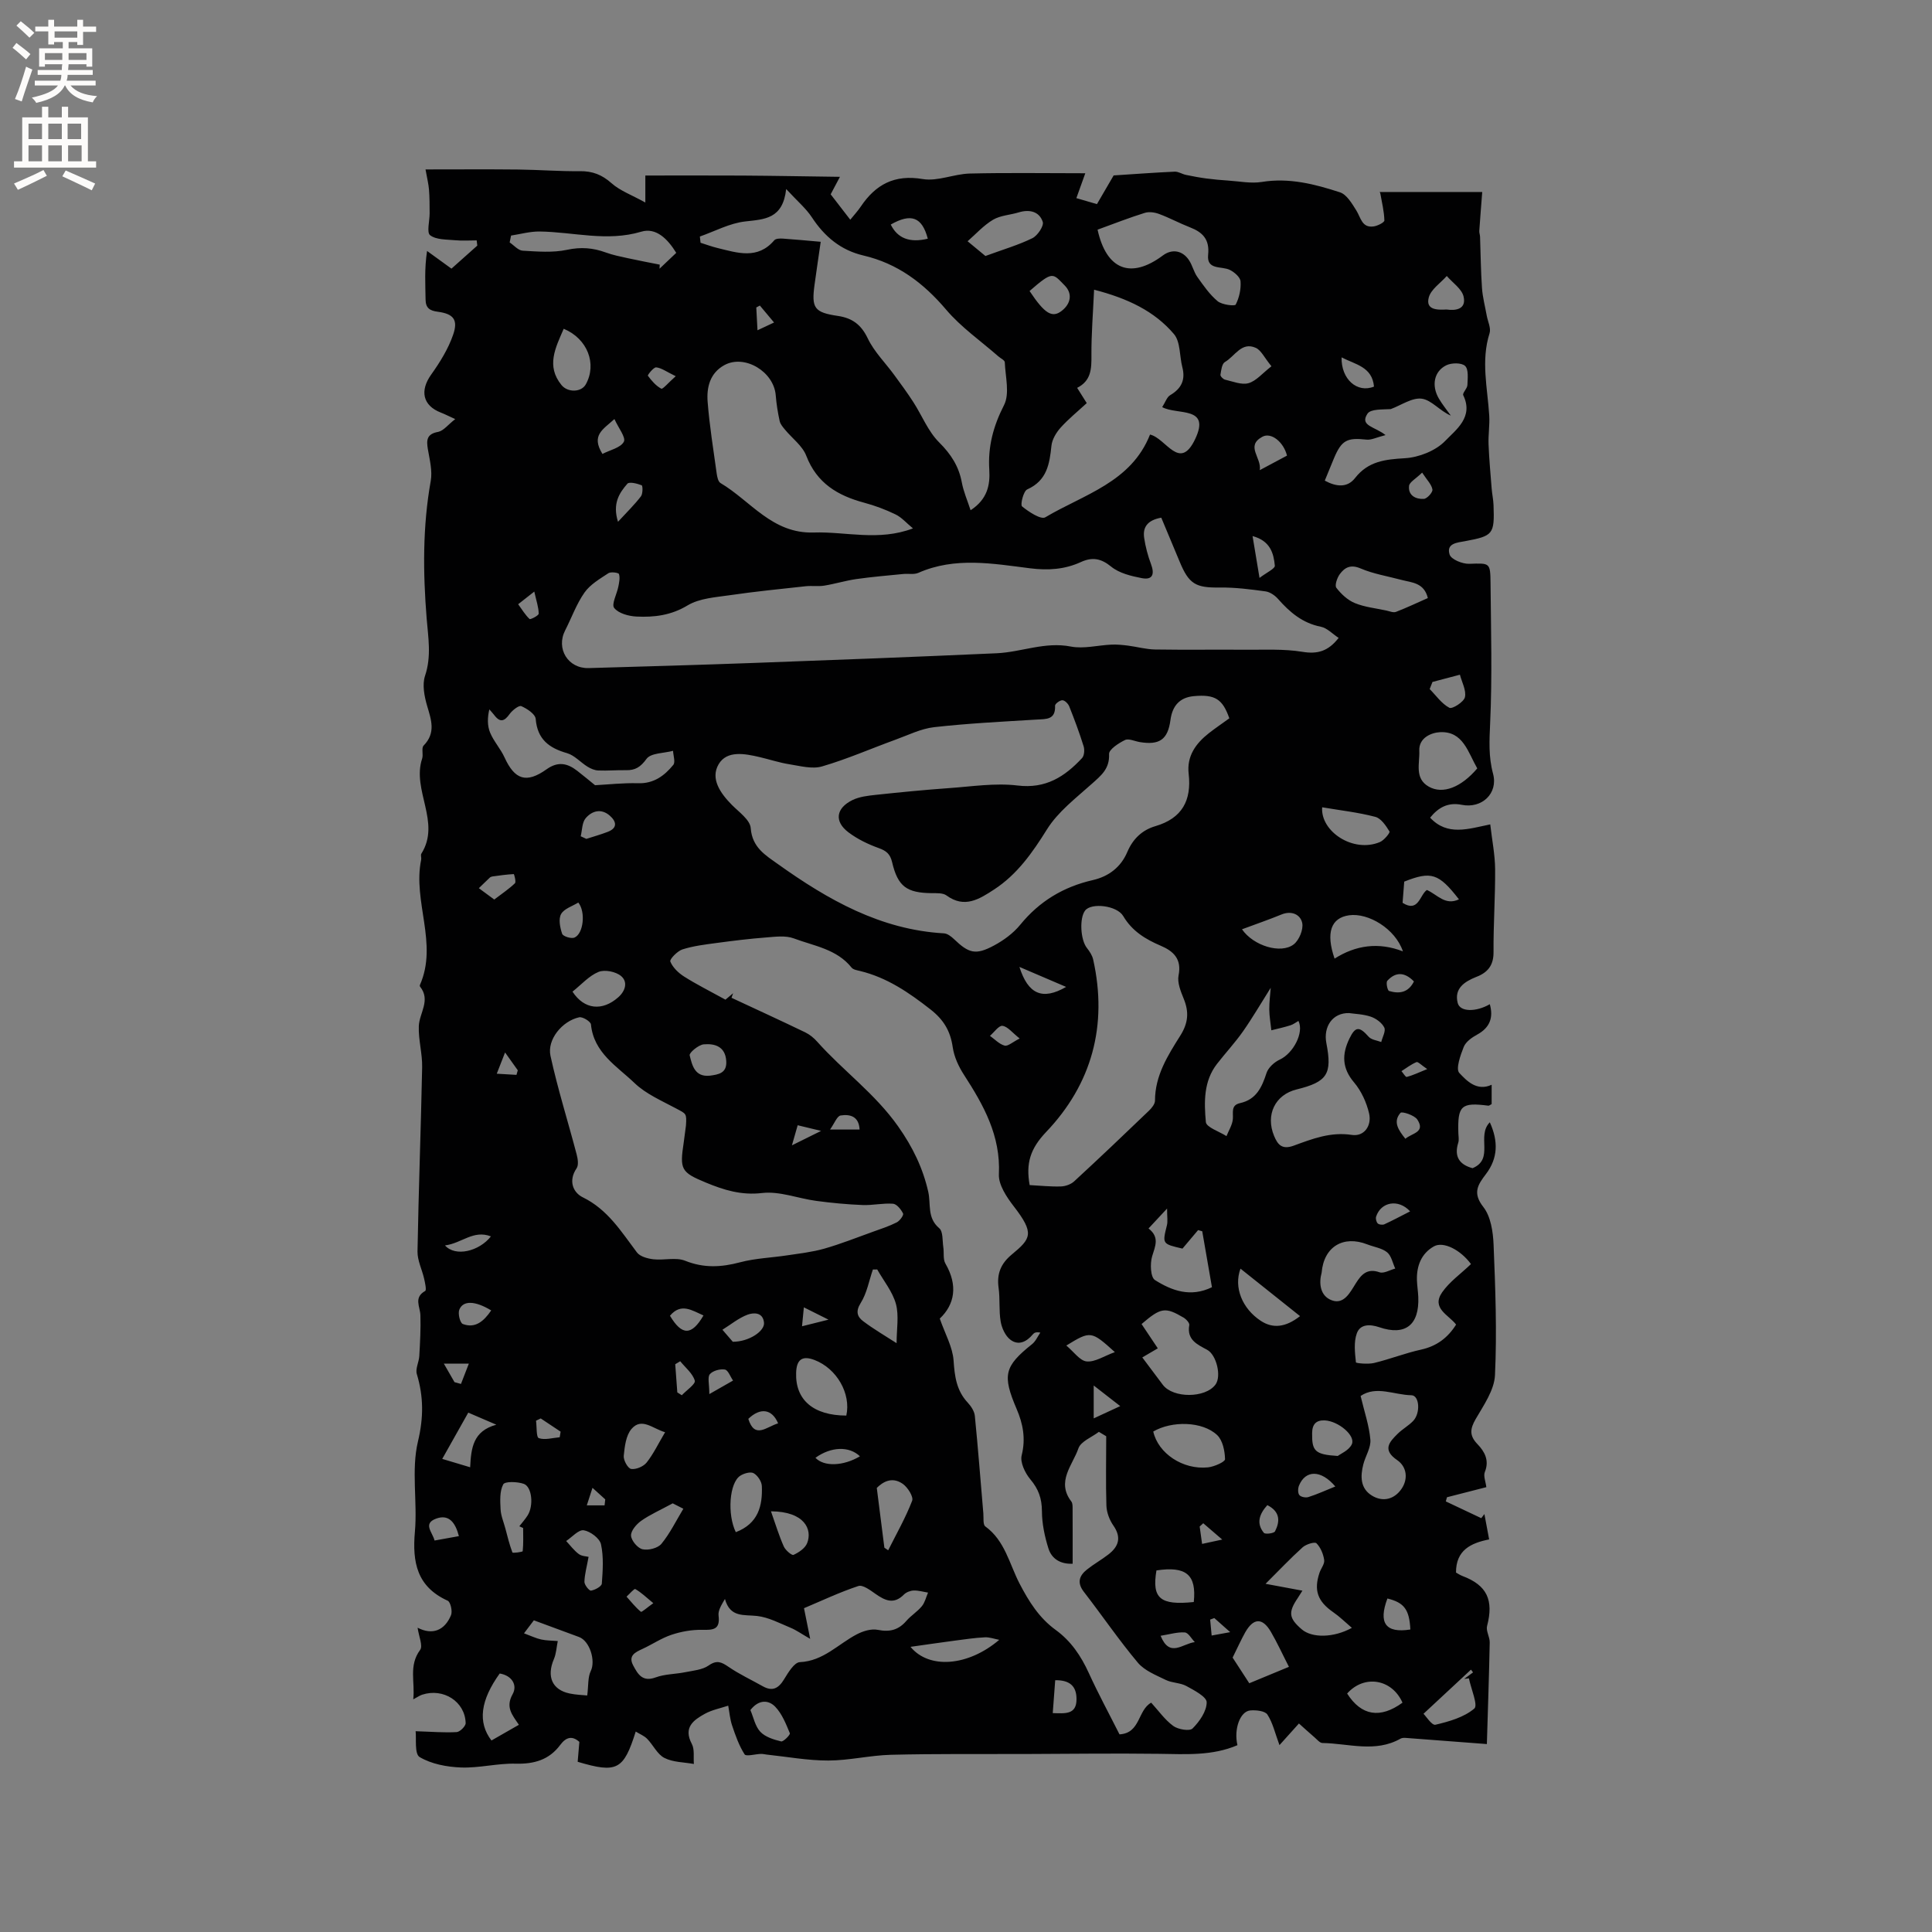 <svg enable-background="new 0 0 400 400" viewBox="0 0 400 400" xmlns="http://www.w3.org/2000/svg"><rect x="0" y="0" width="400" height="400" fill="#808080" stroke="none"/><path d="m94.25 86.77c-1.62-.74-2.27-1.08-2.96-1.34-3.78-1.46-4.41-4.54-2.01-7.89 1.81-2.54 3.52-5.3 4.53-8.22 1.1-3.15.05-4.35-3.19-4.78-1.6-.21-2.49-.73-2.51-2.52-.04-3.15-.26-6.31.31-10.06 1.58 1.15 3.17 2.3 5.05 3.66 1.66-1.48 3.51-3.12 5.35-4.77-.04-.36-.09-.72-.13-1.08-1.48 0-2.97.11-4.44-.03-1.79-.17-3.93-.07-5.2-1.04-.75-.57-.09-2.97-.1-4.55-.01-1.63 0-3.26-.13-4.88-.09-1.13-.37-2.25-.72-4.19 6.66 0 12.96-.05 19.26.02 4.24.05 8.47.39 12.71.34 2.6-.03 4.56.73 6.54 2.49 1.76 1.57 4.16 2.42 7 4 0-2.7 0-4.29 0-5.59 6.61 0 13.35-.03 20.1.01 6.51.04 13.01.17 20.19.26-.97 1.84-1.41 2.66-1.92 3.62 1.22 1.59 2.51 3.26 4.06 5.26.8-.99 1.55-1.8 2.16-2.7 3.09-4.6 6.98-6.71 12.84-5.72 3.08.52 6.46-1.05 9.72-1.14 7.8-.19 15.61-.06 23.94-.06-.58 1.6-1.18 3.28-1.85 5.15 1.31.38 2.7.79 4.26 1.24 1.35-2.31 2.62-4.5 3.46-5.94 4.6-.3 8.62-.6 12.65-.78.76-.03 1.53.51 2.32.67 1.39.29 2.79.55 4.2.74 1.53.2 3.07.34 4.61.44 2.3.15 4.66.64 6.89.28 5.66-.92 10.98.45 16.19 2.15 1.4.46 2.48 2.32 3.38 3.75.93 1.48 1.15 3.65 3.58 3.31.82-.11 2.24-.83 2.23-1.24-.05-1.85-.5-3.69-.83-5.54-.03-.2-.17-.38-.16-.35h21.25c-.19 2.48-.42 5.26-.61 8.05-.03.4.15.81.16 1.22.13 3.54.15 7.08.4 10.61.13 1.91.64 3.8.98 5.7.22 1.23.92 2.61.59 3.66-1.82 5.71-.42 11.36-.07 17.04.12 1.98-.22 3.99-.14 5.98.12 3.04.4 6.07.64 9.11.09 1.16.35 2.31.39 3.47.22 6.03-.07 6.37-5.88 7.45-1.64.3-3.96.45-3.21 2.78.33 1.01 2.65 1.95 4.04 1.91 4.28-.13 4.39-.32 4.43 4.05.09 9.64.36 19.3-.08 28.93-.16 3.59-.36 6.91.6 10.48 1.1 4.1-2.35 7.27-6.47 6.44-2.89-.58-4.88.58-6.56 2.66 3.59 3.85 7.85 2.33 12.45 1.39.37 3.25.98 6.25 1.01 9.25.04 5.72-.37 11.45-.33 17.17.02 2.49-.95 3.98-3.06 4.95-.19.09-.39.16-.59.24-2.42.98-4.52 2.39-3.77 5.36.47 1.89 3.79 1.91 6.65.26.78 2.78.01 4.86-2.63 6.3-1.09.59-2.34 1.48-2.77 2.54-.69 1.73-1.69 4.57-.92 5.39 1.53 1.62 3.62 3.86 6.7 2.45v4c-.32.16-.52.35-.68.33-5.64-.73-6.4-.03-6.21 5.75.02.64.16 1.32-.02 1.9-.94 2.98.34 4.59 2.96 5.29 4.55-1.9.76-6.67 3.57-9.5 1.77 3.89 1.71 7.42-.81 10.73-1.67 2.2-2.81 3.89-.54 6.79 1.55 1.97 2.02 5.14 2.13 7.81.37 9 .71 18.03.29 27.01-.14 3.09-2.32 6.21-3.98 9.07-1.18 2.04-1.37 3.44.36 5.23 1.46 1.52 2.5 3.35 1.52 5.76-.33.82.17 1.98.31 3.14-2.72.7-5.43 1.39-8.15 2.09-.08.29-.16.58-.24.86 2.45 1.16 4.89 2.32 7.34 3.47.22-.28.43-.57.65-.85.3 1.62.61 3.25.98 5.25-3.81.75-6.88 2.24-6.86 6.86.28.15.79.51 1.35.72 5.07 1.91 6.49 4.97 5.08 10.36-.26 1.01.57 2.25.55 3.38-.13 6.76-.37 13.52-.59 21.05-5.97-.46-11.35-.87-16.73-1.27-.38-.03-.82-.03-1.13.14-5.24 2.98-10.78.99-16.19.91-.55-.01-1.11-.73-1.63-1.17-1.13-.97-2.23-1.98-3.23-2.87-1.6 1.78-2.81 3.12-4.03 4.48-.92-2.48-1.38-4.62-2.5-6.33-.5-.76-2.36-.96-3.55-.85-2.13.2-3.43 3.92-2.65 7.19-5.23 2.25-10.73 1.86-16.24 1.79-9.3-.12-18.6.01-27.9.04-9.2.03-18.4-.07-27.6.16-4.33.11-8.64 1.18-12.96 1.19-4.25.01-8.49-.78-12.74-1.23-.41-.04-.82-.16-1.23-.14-1.17.03-3.06.58-3.37.09-1.15-1.8-1.89-3.9-2.58-5.96-.45-1.31-.55-2.74-.81-4.12-1.62.54-3.36.87-4.83 1.68-2.37 1.31-4.51 2.83-2.71 6.23.61 1.14.31 2.76.43 4.16-2.05-.37-4.32-.34-6.1-1.25-1.48-.75-2.32-2.68-3.58-3.96-.62-.63-1.52-.98-2.36-1.5-2.51 7.97-3.88 8.68-12.02 6.26.11-1.25.22-2.57.35-4.12-1.4-1.25-2.67-1.11-3.97.64-2.28 3.07-5.39 3.97-9.2 3.87-3.77-.1-7.56.93-11.33.79-2.92-.11-6.13-.71-8.57-2.16-1.1-.65-.65-3.91-.83-5.35 3.29.1 5.9.33 8.5.18.68-.04 1.88-1.23 1.86-1.87-.13-4.46-4.62-7.31-9.01-5.87-.48.16-.91.46-1.84.96.4-3.61-.99-6.97 1.42-10.23.62-.84-.27-2.8-.52-4.6 3.03 1.57 5.58.62 6.92-2.6.33-.8-.1-2.72-.69-2.99-6.37-2.89-7.35-7.95-6.79-14.28.55-6.21-.78-12.74.63-18.68 1.19-4.99 1.17-9.29-.23-13.97-.33-1.09.44-2.47.51-3.73.16-2.81.32-5.64.23-8.45-.06-1.78-1.44-3.65.99-5.02.31-.18-.03-1.69-.22-2.55-.43-1.89-1.4-3.76-1.37-5.63.22-12.71.71-25.42.96-38.13.06-2.83-.79-5.68-.69-8.5.09-2.73 2.53-5.38.25-8.21-.05-.07-.06-.22-.03-.31 3.82-8.61-1.53-17.33.27-25.96.08-.41-.15-.95.04-1.25 4.11-6.53-2.02-13.13.16-19.68.28-.85-.19-2.18.3-2.69 2.59-2.65 1.58-5.34.72-8.27-.57-1.96-1.03-4.36-.42-6.18 1.36-4.05.65-7.93.33-11.93-.76-9.49-.84-18.97.85-28.42.37-2.08-.22-4.38-.59-6.54-.33-1.93-.25-3.2 2.16-3.62 1.11-.25 2.02-1.5 3.5-2.64zm134.78 210.59c-.51-.3-1.01-.61-1.52-.91-1.47 1.12-3.74 1.97-4.24 3.43-1.19 3.47-4.63 6.86-1.46 10.99.28.37.26 1.02.26 1.55.02 3.73.01 7.46.01 11.33-2.5.12-4.33-.99-5.01-3.15-.78-2.48-1.34-5.14-1.35-7.73-.01-2.62-.71-4.59-2.4-6.59-1.09-1.3-2.16-3.53-1.79-4.98.86-3.45.27-6.52-1.04-9.57-3-7.02-2.58-8.83 3.19-13.44.74-.59 1.15-1.58 1.71-2.39-.92-.18-1.28.04-1.54.35-1.3 1.57-3.01 2.41-4.69 1.1-1.03-.8-1.75-2.39-1.98-3.73-.39-2.28-.11-4.67-.43-6.97-.41-2.9.45-5.03 2.72-6.91 3.99-3.31 4.77-4.36.43-9.97-1.48-1.92-3.2-4.48-3.09-6.66.38-7.98-3.16-14.29-7.23-20.58-1.11-1.71-2.04-3.73-2.33-5.72-.48-3.34-1.86-5.67-4.59-7.81-4.47-3.5-9.02-6.62-14.61-7.97-.61-.15-1.4-.27-1.74-.7-3.08-3.85-7.8-4.48-11.98-6.05-1.69-.63-3.8-.34-5.7-.19-3.42.26-6.84.68-10.24 1.14-2.39.32-4.82.61-7.09 1.33-1.06.34-2.7 2.05-2.52 2.51.5 1.24 1.69 2.38 2.88 3.13 2.54 1.61 5.25 2.96 7.89 4.42.18.1.36.19.65.35.5-.42 1.04-.88 1.58-1.33-.11.31-.22.63-.33.94 5.1 2.38 10.21 4.72 15.27 7.16.93.45 1.79 1.16 2.48 1.94 5.37 6.02 11.96 10.73 16.76 17.54 3.05 4.33 5.11 8.63 6.22 13.51.59 2.58-.28 5.4 2.28 7.56.81.68.64 2.57.84 3.91.18 1.14-.09 2.5.44 3.41 2.64 4.54 1.91 8.48-1.17 11.39 1.11 3.19 2.67 5.9 2.86 8.7.22 3.3.61 6.22 2.94 8.71.69.74 1.36 1.77 1.46 2.73.67 6.72 1.18 13.46 1.76 20.19.08.93-.11 2.32.41 2.7 4.06 2.94 4.98 7.76 7.07 11.8 1.94 3.74 4.08 7.15 7.5 9.63 3.18 2.31 5.24 5.39 6.86 8.93 1.97 4.32 4.24 8.5 6.35 12.69 4.37-.24 3.74-5.01 6.56-6.56 1.5 1.64 2.81 3.53 4.57 4.82 1 .73 3.39 1.13 4 .52 1.44-1.44 2.92-3.57 2.92-5.42 0-1.14-2.58-2.48-4.21-3.37-1.26-.69-2.93-.61-4.24-1.25-2.05-1-4.42-1.93-5.81-3.59-3.94-4.7-7.41-9.8-11.17-14.66-1.47-1.9-.95-3.35.65-4.62 1.4-1.12 2.99-2 4.41-3.1 2.15-1.65 2.78-3.53 1.04-6.02-.8-1.15-1.38-2.7-1.43-4.09-.15-4.78-.04-9.58-.04-14.38zm11.4-190.18c-2.92.52-3.87 2.03-3.54 4.2.27 1.83.76 3.67 1.41 5.4.76 2.02.41 3.36-1.89 2.92-2.22-.43-4.69-1.02-6.36-2.39-2.13-1.73-3.93-2.01-6.27-.94-3.35 1.53-6.78 1.76-10.51 1.29-7.72-.97-15.53-2.41-23.13.94-.91.4-2.1.13-3.15.24-3.24.32-6.48.59-9.7 1.05-2.23.32-4.41 1-6.64 1.36-1.24.2-2.54-.01-3.8.12-5.23.57-10.47 1.09-15.67 1.85-3 .44-6.34.63-8.82 2.12-3.43 2.07-6.92 2.49-10.59 2.31-1.62-.08-3.72-.65-4.61-1.78-.6-.76.56-2.88.86-4.41.17-.86.38-1.83.13-2.61-.09-.29-1.67-.51-2.18-.18-1.77 1.17-3.76 2.32-4.94 3.99-1.68 2.38-2.68 5.23-4.02 7.85-1.94 3.79.59 7.93 4.87 7.81 11.43-.33 22.87-.65 34.3-1.07 16.72-.61 33.44-1.25 50.16-2 5.12-.23 10.01-2.44 15.36-1.39 2.68.52 5.61-.28 8.43-.4 1.14-.05 2.29.07 3.42.21 1.87.24 3.73.77 5.6.8 6.25.1 12.51 0 18.76.05 3.92.03 7.9-.2 11.73.43 3.15.52 5.35-.11 7.51-2.88-1.28-.83-2.38-2.05-3.68-2.31-3.8-.75-6.44-3-8.87-5.76-.64-.73-1.66-1.43-2.58-1.56-3.14-.43-6.32-.84-9.48-.8-4.97.07-6.38-.68-8.32-5.39-1.26-2.98-2.51-5.99-3.79-9.07zm14.09 41.54c-1.39-3.98-2.95-5-7.36-4.59-2.88.27-4.43 1.95-4.83 4.94-.55 4.09-2.3 5.23-6.35 4.57-1.04-.17-2.3-.8-3.07-.42-1.32.64-3.33 1.95-3.29 2.9.14 3.08-1.68 4.47-3.61 6.2-3.27 2.93-6.96 5.74-9.23 9.37-3.03 4.85-6.18 9.36-10.99 12.49-3.02 1.97-6.1 3.95-9.83 1.21-.74-.54-2.01-.46-3.04-.47-5.19-.06-7.03-1.36-8.22-6.42-.4-1.69-1.18-2.34-2.76-2.91-2.22-.8-4.44-1.87-6.31-3.29-2.94-2.24-2.56-4.98.87-6.66 1.46-.71 3.23-.9 4.88-1.08 5.03-.54 10.07-1.03 15.11-1.39 4.72-.33 9.54-1.1 14.17-.54 5.85.72 9.78-1.83 13.36-5.67.47-.5.56-1.7.34-2.43-.87-2.8-1.9-5.55-2.98-8.27-.22-.56-.92-1.27-1.42-1.28-.52-.02-1.54.74-1.52 1.12.13 2.95-1.81 2.76-3.81 2.88-7.08.43-14.17.78-21.21 1.57-2.75.31-5.4 1.65-8.06 2.61-5.06 1.84-10.01 4.02-15.17 5.52-2.05.6-4.54-.1-6.78-.45-2.08-.33-4.11-1.01-6.17-1.49-3.05-.71-6.74-1.42-8.45 1.48-1.77 3 .36 6.02 2.74 8.43 1.48 1.49 3.78 3.11 3.9 4.81.3 4.02 3.07 5.61 5.67 7.47 10.35 7.38 21.21 13.56 34.34 14.31.72.04 1.5.65 2.07 1.19 3.09 2.96 4.49 3.36 8.3 1.32 2.01-1.08 3.99-2.54 5.42-4.29 3.98-4.88 8.96-7.86 15.04-9.25 3.27-.75 5.79-2.67 7.12-5.8 1.16-2.73 3.07-4.56 5.84-5.37 5.52-1.62 7.5-5.33 6.87-10.84-.42-3.65 1.47-6.27 4.18-8.4 1.33-1.04 2.74-1.99 4.24-3.08zm-112.5 84.31c.16-2.54.08-2.4-2.05-3.54-2.96-1.59-6.22-2.98-8.59-5.25-3.62-3.48-8.46-6.25-9.03-12.15-.06-.59-1.73-1.63-2.44-1.47-3.51.77-6.67 4.6-5.94 7.97 1.5 6.87 3.63 13.61 5.42 20.42.24.91.44 2.21-.01 2.87-1.76 2.58-.74 5.02 1.28 6.01 5.19 2.54 7.96 7.11 11.21 11.41.65.86 2.21 1.28 3.41 1.42 2.18.25 4.65-.46 6.56.3 3.89 1.56 7.49 1.36 11.4.32 3.14-.83 6.47-.94 9.71-1.43 2.58-.39 5.21-.68 7.71-1.39 3.4-.97 6.71-2.29 10.05-3.49 1.67-.6 3.37-1.15 4.95-1.95.63-.32 1.48-1.49 1.31-1.84-.41-.84-1.31-1.96-2.08-2.02-2.07-.16-4.19.35-6.28.27-3.21-.13-6.43-.43-9.62-.86-3.75-.5-7.58-2.05-11.19-1.63-4.32.51-7.93-.62-11.63-2.15-5.2-2.15-5.46-2.72-4.61-8.34.16-1.17.3-2.32.46-3.48zm2.88-184.06c.05.43.09.86.14 1.29 1.17.37 2.33.8 3.52 1.09 4.11.99 8.29 2.46 11.75-1.61.31-.36 1.18-.38 1.77-.34 2.41.16 4.82.4 7.84.66-.45 3.15-.89 6.02-1.28 8.91-.66 4.83-.04 5.72 4.84 6.44 2.97.44 4.82 1.8 6.18 4.65 1.33 2.78 3.66 5.07 5.51 7.61 1.34 1.83 2.69 3.66 3.92 5.57 1.8 2.79 3.06 6.07 5.35 8.35 2.46 2.45 4.08 4.96 4.7 8.32.35 1.88 1.14 3.67 1.81 5.73 3.49-2.28 4.07-5.23 3.87-8.4-.3-4.78.83-9.02 3.05-13.36 1.22-2.38.28-5.89.16-8.88-.02-.43-.89-.82-1.36-1.24-3.64-3.19-7.71-6.02-10.8-9.67-4.68-5.51-10.04-9.54-17.11-11.19-4.69-1.1-8.04-3.91-10.66-7.89-1.22-1.86-3-3.35-5.33-5.87-.7 6.23-4.47 6.25-8.49 6.71-3.2.36-6.25 2.02-9.38 3.12zm68.28 196.39c2.27.12 4.38.35 6.47.28.94-.03 2.07-.43 2.75-1.06 5.22-4.81 10.37-9.71 15.49-14.63.57-.55 1.24-1.38 1.24-2.09 0-5.17 2.66-9.35 5.23-13.43 1.66-2.63 1.84-4.9.72-7.64-.62-1.53-1.37-3.36-1.07-4.85.69-3.4-1.08-5.02-3.66-6.12-3.19-1.36-5.95-3.03-7.8-6.16-1.32-2.22-6.63-2.8-7.89-1.14-1.22 1.6-.95 6.07.36 7.73.56.71 1.12 1.55 1.31 2.41 3.04 13.63-.26 25.79-9.78 35.75-3.25 3.43-4.18 6.46-3.37 10.95zm11.82-161.9c-1.9 1.75-3.8 3.29-5.42 5.09-.91 1.02-1.75 2.43-1.89 3.73-.39 3.79-.93 7.22-5.02 9.05-.78.35-1.46 3.18-1.07 3.51 1.38 1.13 3.92 2.8 4.82 2.26 7.97-4.74 17.77-7.22 21.68-17.13 3.34.77 6.12 7.69 9.33.97 3.32-6.94-3.71-4.95-6.81-6.65.66-1.03.97-2.08 1.66-2.48 2.31-1.36 3.19-3.16 2.51-5.78-.6-2.31-.37-5.26-1.74-6.87-4.05-4.76-9.58-7.38-16.53-9.18-.22 4.85-.58 9.23-.55 13.6.02 2.76-.04 5.25-2.96 6.72.7 1.09 1.25 1.97 1.99 3.16zm-35.98 25.94c-1.37-1.13-2.35-2.29-3.6-2.89-2.07-1.01-4.27-1.83-6.5-2.43-5.47-1.47-9.8-4.02-11.99-9.72-.79-2.06-2.92-3.6-4.4-5.4-.45-.54-.97-1.14-1.11-1.79-.38-1.74-.67-3.52-.81-5.3-.37-4.93-6.45-8.58-10.65-6.27-2.99 1.65-3.69 4.62-3.45 7.62.39 4.95 1.19 9.87 1.87 14.8.1.7.3 1.69.78 1.98 6.26 3.7 10.71 10.53 19.32 10.25 6.66-.22 13.4 1.85 20.54-.85zm-22.56 223.56c.39 1.93.76 3.77 1.28 6.35-1.88-1.08-2.91-1.83-4.06-2.3-2.27-.94-4.56-2.17-6.94-2.44-2.71-.31-5.57.39-6.65-3.52-.72 1.23-1.45 2.39-1.32 3.43.37 2.96-1.13 3-3.41 2.96-2.11-.04-4.31.35-6.32 1.02-2.09.69-3.97 1.98-5.98 2.91-1.52.71-3.06 1.38-1.96 3.45.96 1.8 1.91 3.47 4.64 2.47 1.93-.71 4.13-.67 6.19-1.09 1.64-.33 3.5-.48 4.79-1.38 1.71-1.2 2.68-.7 4.14.3 2.23 1.52 4.7 2.67 7.06 4 2.01 1.13 3.26.45 4.41-1.43.85-1.39 2.1-3.5 3.26-3.56 4.89-.23 7.93-3.74 11.8-5.76 1.28-.67 3-1.2 4.34-.93 2.47.5 4.28.04 5.91-1.84.96-1.11 2.29-1.92 3.22-3.05.63-.77.87-1.87 1.28-2.82-1-.16-2-.47-3-.43-.69.03-1.52.36-2 .84-2.08 2.11-3.91 1.24-5.9-.16-1.07-.75-2.62-1.92-3.53-1.61-3.87 1.28-7.57 3.04-11.25 4.59zm112.87-123.21c-3.43-.1-5.38 2.81-4.72 6.22 1.24 6.41.2 8.02-6.17 9.59-4.44 1.09-6.47 5.25-4.65 9.63.76 1.83 1.66 2.89 4.08 2 3.82-1.4 7.61-2.89 12-2.22 2.59.4 4.16-1.93 3.59-4.43-.53-2.28-1.61-4.66-3.11-6.43-2.53-2.97-2.53-5.85-.97-9.08 1.24-2.56 2.05-2.57 4-.37.56.63 1.71.74 2.59 1.08.25-1.02.98-2.28.63-3-.49-.99-1.71-1.88-2.8-2.25-1.58-.53-3.32-.57-4.47-.74zm-5.05-110.24c2.46 1.33 4.7 1.48 6.28-.55 2.72-3.47 6.21-3.85 10.3-4.09 2.9-.17 6.38-1.54 8.35-3.58 2.25-2.34 5.93-4.94 3.74-9.46-.22-.45.83-1.37.86-2.1.05-1.37.28-3.25-.48-3.97-.73-.69-2.83-.67-3.92-.12-2.53 1.27-3.06 4.2-1.53 6.84.72 1.25 1.66 2.38 2.5 3.57-2.28-.98-3.99-3.21-5.98-3.5-2.01-.29-4.3 1.35-6.46 2.15-1.69.11-4.15-.06-4.82.95-1.68 2.55 1.53 2.65 3.74 4.43-1.86.47-2.94 1.05-3.93.94-4.04-.45-5.17.11-6.75 3.87-.61 1.46-1.2 2.92-1.9 4.62zm-47.04-51.96c1.84 8.37 6.92 10.27 13.52 5.34 1.9-1.42 4.1-1.06 5.45 1.04.68 1.06.96 2.38 1.68 3.4 1.27 1.78 2.55 3.65 4.21 5.03.9.75 3.56 1.06 3.74.7.73-1.42 1.12-3.21 1-4.81-.06-.86-1.28-1.91-2.22-2.37-1.7-.84-4.83.1-4.49-3.14.33-3.17-1.12-4.65-3.75-5.67-2.16-.84-4.22-1.96-6.4-2.77-.91-.34-2.1-.51-2.99-.22-3.22 1-6.37 2.24-9.75 3.47zm35.85 156.96c-2.05 3.25-3.78 6.23-5.75 9.04-1.64 2.33-3.6 4.44-5.36 6.7-2.81 3.6-2.69 7.93-2.32 12.06.1 1.09 2.78 1.95 4.27 2.91.47-1.18 1.23-2.35 1.32-3.56.1-1.38-.44-2.84 1.49-3.27 3.37-.75 4.52-3.28 5.48-6.24.37-1.12 1.61-2.25 2.74-2.77 2.79-1.29 5.07-5.59 3.87-8.01-.55.31-1.07.73-1.66.91-1.3.41-2.63.7-3.95 1.03-.15-1.45-.42-2.89-.43-4.34-.01-1.57.21-3.15.3-4.46zm41.46 57.2c-2.15-2.93-5.71-4.77-7.68-3.66-2.59 1.46-3.6 4.04-3.51 6.99.04 1.16.23 2.32.28 3.48.24 5.82-2.69 8.11-8.1 6.26-1.92-.65-3.94-.66-4.63 1.29-.65 1.81-.39 4-.18 5.99.02.19 2.53.43 3.76.13 3.28-.79 6.45-2.05 9.74-2.77 3.21-.71 5.51-2.43 7.24-5.18-1.51-2-5.19-3.36-2.89-6.68 1.53-2.2 3.87-3.83 5.97-5.85zm-181.35-99.14c2.69-.14 5.82-.5 8.92-.41 3.24.1 5.45-1.56 7.28-3.8.47-.58-.01-1.92-.05-2.91-1.89.51-4.59.43-5.49 1.66-1.25 1.71-2.33 2.39-4.27 2.35-1.9-.04-3.81.14-5.71.06-.76-.03-1.57-.37-2.23-.78-1.45-.89-2.69-2.35-4.23-2.8-3.74-1.07-6.16-2.86-6.51-7.09-.08-1-1.78-2.13-2.98-2.65-.49-.22-1.85.85-2.41 1.62-1.06 1.49-1.95 1.86-3.16.27-.32-.43-.7-.81-1.05-1.22-.41 1.74-.42 3.4.16 4.81.75 1.81 2.17 3.34 2.99 5.14 2.11 4.62 4.51 5.44 8.72 2.44 2.35-1.67 4.3-1.25 6.33.33 1.25.97 2.47 1.99 3.69 2.98zm113.3 118.47c1.59 2.12 2.91 3.9 4.25 5.67 2.13 2.81 8.78 2.79 10.89-.03 1.3-1.73.22-6.17-1.7-7.21-2.02-1.1-4.27-2.05-3.71-5.13.08-.44-.66-1.24-1.21-1.56-3.79-2.22-4.67-2.08-8.67 1.35 1.08 1.62 2.2 3.29 3.36 5.03-.98.57-1.95 1.14-3.21 1.88zm45.2 7.98c.77 3.26 1.77 6.12 2.02 9.05.14 1.65-1.02 3.38-1.46 5.11-.63 2.46-.64 4.98 1.77 6.46 2.3 1.42 4.68.76 6.15-1.4 1.39-2.04 1.1-4.56-.91-5.94-3.12-2.13-1.64-3.74.12-5.47.98-.96 2.22-1.64 3.17-2.62 1.58-1.62 1.33-5.31-.34-5.34-3.59-.06-7.27-2.05-10.52.15zm-12.05 40.31c-.44.7-.7 1.13-.98 1.55-1.99 2.94-1.83 4.17.86 6.47 2.09 1.79 6.55 1.78 10.36-.32-1.38-1.18-2.54-2.33-3.86-3.24-3.21-2.23-4.07-4.5-2.84-8.17.3-.9 1.09-1.82.97-2.63-.18-1.24-.74-2.61-1.6-3.47-.36-.36-2.16.2-2.86.83-2.52 2.27-4.85 4.74-7.68 7.56 2.51.47 4.95.93 7.63 1.42zm-163.84-280.56c-.1.47-.2.95-.29 1.42.89.6 1.76 1.65 2.68 1.71 3.06.18 6.24.45 9.19-.18 2.86-.61 5.37-.42 8.02.55 1.48.54 3.05.85 4.59 1.19 2.19.48 4.39.89 6.59 1.33-.01.28-.03.56-.04.84 1.14-1.08 2.28-2.17 3.46-3.28-1.79-2.91-4.2-5.3-7.25-4.38-7.13 2.13-14.06.04-21.07-.04-1.97-.02-3.93.54-5.88.84zm131.98 205.57c2.33 1.81 1.39 3.64.75 5.76-.46 1.51-.34 4.34.58 4.92 3.47 2.19 7.37 3.65 11.8 1.48-.66-3.83-1.33-7.71-2.01-11.58-.29-.08-.57-.16-.86-.24-1.08 1.28-2.16 2.56-3.23 3.83-4.22-.98-4.18-.97-3.22-4.84.2-.79.03-1.67.03-3.45-1.64 1.76-2.56 2.75-3.84 4.12zm35.84 9.16c-.6 2.17-.33 4.83 2.12 5.72 2.5.91 3.76-1.61 4.95-3.51 1.12-1.79 2.33-3.2 4.91-2.3.89.31 2.16-.48 3.26-.77-.54-1.15-.8-2.65-1.69-3.37-1.09-.88-2.71-1.09-4.09-1.63-4.94-1.94-9.01.44-9.46 5.86zm21.99-139.68c-.79-3.23-3.35-3.19-5.51-3.77-2.83-.76-5.78-1.23-8.44-2.37-2.05-.87-3.26-.19-4.28 1.19-.56.76-1.09 2.33-.71 2.83.99 1.29 2.34 2.55 3.82 3.16 2.04.84 4.33 1.07 6.51 1.54.67.14 1.46.5 2.02.28 2.23-.86 4.39-1.89 6.59-2.86zm10.23 35.27c-1.93-3.36-2.92-7.73-7.7-7.5-1.75.08-4.42 1.12-4.3 3.84.12 2.57-1.06 5.73 1.97 7.44 2.91 1.64 6.7.14 10.03-3.78zm-184.27 191.94c.27-2.07.1-3.77.74-5.08 1.02-2.09-.19-6.2-2.45-7.03-2.99-1.1-5.97-2.2-9.34-3.45-.25.33-.93 1.23-2.04 2.69 1.44.53 2.47 1.04 3.56 1.28 1.11.24 2.28.22 3.43.32-.26 1.26-.31 2.6-.81 3.76-1.53 3.59-.36 6.34 3.27 7.1 1.31.28 2.68.31 3.64.41zm117.19-54.65c1 4.51 6.12 7.97 11.35 7.42 1.28-.14 3.53-1.14 3.51-1.69-.04-1.71-.48-3.91-1.64-5-3.04-2.87-9.39-2.97-13.22-.73zm-63.55-3.3c1.01-4.53-1.97-9.75-6.59-11.51-2.51-.96-3.72-.12-3.8 2.65-.19 5.62 3.58 8.84 10.39 8.86zm79.98 50.11c1.05 1.62 2.19 3.38 3.45 5.31 2.7-1.12 5.29-2.19 8.21-3.4-1.35-2.63-2.43-5.02-3.75-7.27-1.73-2.95-3.59-2.88-5.3.13-.87 1.55-1.59 3.18-2.61 5.23zm-51.18-290.19c3.7-1.36 6.84-2.27 9.73-3.69 1.07-.53 2.42-2.55 2.14-3.38-.71-2.14-2.74-2.64-4.97-1.96-1.77.54-3.78.62-5.31 1.52-1.96 1.16-3.54 2.94-5.28 4.46 1.19.98 2.38 1.97 3.69 3.05zm86.44 143.97c-1.58-4.7-7.18-8.03-11.15-7.47-3.73.53-4.86 3.59-3 8.97 4.38-2.78 9.09-3.46 14.15-1.5zm-108.84 65.86c-.3 0-.6 0-.9.01-.8 2.33-1.24 4.9-2.52 6.93-1.11 1.76-.7 2.86.51 3.77 2.21 1.67 4.62 3.06 6.92 4.55 0-2.92.52-5.68-.14-8.13-.7-2.54-2.54-4.77-3.87-7.13zm-64.91-194.76c-1.72 3.96-3.67 7.71-.46 11.65 1.31 1.6 4.11 1.51 5.03-.14 2.35-4.22.38-9.45-4.57-11.51zm-8.4 248.29c-.26-.12-.53-.24-.79-.36.58-.75 1.22-1.46 1.72-2.25 1.27-2 .92-5.94-.81-6.54-1.32-.46-3.89-.54-4.24.11-.76 1.42-.64 3.41-.55 5.16.06 1.31.62 2.6.97 3.9.45 1.69.86 3.41 1.48 5.04.06.17 2.11-.09 2.13-.27.17-1.59.09-3.19.09-4.79zm165.43-149.22c-.38 4.99 6.42 9.52 11.95 7.2.87-.36 2.15-1.94 1.99-2.19-.73-1.19-1.74-2.72-2.94-3.03-3.52-.93-7.19-1.33-11-1.98zm-16.91 95.52c-1.44 3.87.36 8.28 4.21 10.81 2.47 1.62 5.11 1.38 8.12-.98-4.23-3.38-8.18-6.52-12.33-9.83zm-73.73 57.77c.26.18.52.36.79.54 1.7-3.4 3.6-6.72 4.96-10.25.32-.83-.91-2.77-1.92-3.49-2.36-1.66-4.3-.26-5.4.83.57 4.57 1.07 8.47 1.57 12.37zm-81.35 39.92c1.98-1.13 3.77-2.16 5.68-3.25-1.39-2.06-2.81-3.63-1.3-6.33 1.05-1.87-.13-3.87-2.67-4.29-3.97 5.52-4.61 10.08-1.71 13.87zm203.23-14.1c-.14-.19-.29-.38-.43-.57-3.1 2.89-6.21 5.77-9.83 9.14.5.48 1.73 2.44 2.47 2.27 2.84-.67 5.91-1.54 8.05-3.35.81-.68-.68-4.09-1.12-6.26-.33.04-.65.08-.98.12.61-.46 1.23-.9 1.84-1.35zm-47.84-153.85c2.38 3.44 8.05 5.16 10.7 3.13 1.13-.87 2.05-3.1 1.77-4.44-.36-1.72-2.17-2.62-4.28-1.76-2.59 1.06-5.25 1.98-8.19 3.07zm-104.8 124.82c4.66-1.78 5.56-5.47 5.39-9.56-.04-.94-.87-2.19-1.7-2.65-.64-.36-2 .03-2.76.52-2.28 1.46-2.73 7.99-.93 11.69zm54.54 22.29c-1-.19-2-.57-2.98-.52-2.07.1-4.12.41-6.18.68-2.9.38-5.79.81-9.21 1.29 3.82 4.65 11.89 4.06 18.37-1.45zm-88.35-134.2c2.45 3.75 6.19 4.07 9.47 1.17 1.51-1.33 2.02-3.2.59-4.4-1.09-.92-3.38-1.38-4.66-.86-1.96.79-3.52 2.59-5.4 4.09zm20.75 105.94c-2.64 1.43-4.72 2.34-6.53 3.62-.99.7-2.16 2.07-2.1 3.07.06 1.03 1.37 2.6 2.39 2.82 1.2.27 3.17-.23 3.91-1.14 1.77-2.16 3.02-4.75 4.53-7.25-.77-.39-1.79-.91-2.2-1.12zm-17.42 11.08c-.36 2.01-.82 3.58-.86 5.17-.01.64 1 1.89 1.37 1.82.84-.14 2.19-.88 2.23-1.45.2-2.71.4-5.53-.17-8.14-.27-1.23-2.21-2.69-3.57-2.9-1.07-.17-2.42 1.41-3.64 2.22.85.91 1.61 1.95 2.6 2.69.61.46 1.57.47 2.04.59zm141.38-246.5c-1.48-1.8-2.13-3.31-3.24-3.81-2.97-1.34-4.34 1.76-6.39 2.93-.63.36-.78 1.71-.93 2.64-.05.29.55.92.94 1.01 1.62.37 3.43 1.14 4.88.73 1.59-.46 2.86-2.04 4.74-3.5zm-125.54 220.7c-2.6-.77-4.85-3.11-6.94-.7-1.17 1.35-1.43 3.66-1.62 5.58-.09.91.86 2.62 1.54 2.72 1 .15 2.54-.5 3.2-1.33 1.41-1.78 2.41-3.9 3.82-6.27zm152.67 55.99c-2.17-4.92-7.93-5.87-11.46-1.89 2.94 4.61 6.84 5.25 11.46 1.89zm-193.03-48.74c.2-4.01.6-7.5 5.42-8.81-2.41-1.04-3.92-1.69-5.81-2.5-1.79 3.17-3.44 6.12-5.39 9.58 2.31.69 3.83 1.14 5.78 1.73zm179.63-2.34c.55-.43 2.36-1.17 2.92-2.45.78-1.78-2.79-4.76-5.58-4.91-1.76-.09-2.63.73-2.65 2.62-.05 3.7.54 4.45 5.31 4.74zm-37.54 23.7c-.98 5.79.77 7.27 7.73 6.54.59-5.65-1.57-7.47-7.73-6.54zm-79.81-12.24c.97 2.74 1.67 5.07 2.65 7.27.34.78 1.66 1.91 2.02 1.75 1.1-.5 2.41-1.38 2.82-2.43 1.11-2.81-.48-6.54-7.49-6.59zm-4.26 41.15c.65 1.51.98 3.35 2.06 4.5 1.02 1.08 2.77 1.62 4.3 1.99.47.11 1.94-1.39 1.81-1.69-.8-1.93-1.61-4.01-3.02-5.48-1.36-1.42-3.39-1.58-5.15.68zm146.7-167.85c-4.2-5.41-5.75-5.88-11.33-3.67-.11 1.49-.22 2.93-.34 4.39 3.31 2.1 3.55-1.65 5.03-2.66 2.17.95 3.78 3.29 6.64 1.94zm-88.9-125.95c3.12 4.69 4.68 5.67 6.68 4.09 1.86-1.46 2.26-3.55.59-5.24-2.51-2.54-2.39-3.09-7.27 1.15zm86.33 3.83c1.97.29 4.13-.09 3.53-2.68-.37-1.6-2.27-2.85-3.48-4.26-1.3 1.47-3.28 2.76-3.73 4.45-.67 2.54 1.65 2.61 3.68 2.49zm-152.55 158.63c1.8-.24 3.6-.5 3.42-3.06-.2-3.01-2.4-3.63-4.66-3.43-1.09.1-3.05 1.75-2.91 2.28.5 2.01 1.03 4.52 4.15 4.21zm149.64-81.52c-.19.49-.39.98-.58 1.47 1.33 1.35 2.48 3.04 4.08 3.88.6.31 3-1.21 3.22-2.2.31-1.4-.63-3.08-1.04-4.65-1.89.49-3.78 1-5.68 1.5zm-144.86 136.61c3.42-.01 6.62-2.24 6.46-3.94-.21-2.24-2.19-2.11-3.38-1.68-1.87.69-3.5 2.06-5.23 3.13.85.99 1.7 1.97 2.15 2.49zm69.05.78c1.55 1.28 2.8 3.16 4.22 3.29 1.74.16 3.61-1.13 5.83-1.93-4.9-4.43-5.02-4.44-10.05-1.36zm40.05-181.24c2.19-1.17 3.94-2.1 5.64-3.01-.71-2.84-3.29-4.89-5.09-3.91-3.58 1.94-.12 4.33-.55 6.92zm-141.09 89.52c-1.21.76-2.94 1.27-3.56 2.38-.58 1.04-.22 2.82.22 4.1.18.52 1.88 1.06 2.54.78 1.88-.8 2.36-5.33.8-7.26zm172.27 150.51c-.21-4.15-1.28-5.56-4.75-6.42-1.91 5.08-.38 7.23 4.75 6.42zm-171.77-164.23c.39.18.78.36 1.17.54 1.48-.48 2.99-.9 4.44-1.46 2.1-.82 1.75-2.17.42-3.34-1.77-1.56-3.7-1.02-5.01.53-.75.89-.71 2.46-1.02 3.73zm97.73 181.54c2.62.08 4.92.33 4.92-2.88.01-2.76-1.46-3.97-4.41-3.93-.17 2.26-.33 4.42-.51 6.81zm-115.63-168.44c1.62-1.24 3.05-2.19 4.28-3.37.29-.28-.17-1.9-.23-1.9-1.48.08-2.95.28-4.42.49-.2.03-.43.12-.57.26-.76.71-1.5 1.45-2.25 2.17.92.68 1.85 1.37 3.19 2.35zm89.76-136.82c-1.19-4.52-3.47-5.32-7.67-2.93 1.39 2.84 3.9 3.84 7.67 2.93zm18.97 150.77c1.79 5.64 4.75 6.98 9.67 4.14-3.45-1.48-6.26-2.68-9.67-4.14zm-83.11-92.16c1.9-2.06 3.45-3.57 4.75-5.27.41-.53.39-2.2.15-2.29-.93-.36-2.56-.78-2.96-.32-1.68 1.92-3.12 4.12-1.94 7.88zm148.51 199.73c-2.96-3.5-6.17-3.44-7.51-.2-.24.58-.27 1.55.06 1.97.32.41 1.33.6 1.88.42 1.78-.56 3.49-1.35 5.57-2.19zm1.3-233.77c-.11 4.53 3.24 7.46 6.71 6.05-.37-4.11-3.84-4.56-6.71-6.05zm-153.03 19.99c1.58-.82 3.76-1.27 4.43-2.52.47-.88-1.12-2.85-1.95-4.7-2.35 2.16-4.89 3.33-2.48 7.22zm-23.03 177.33c-3.32-2.02-5.84-2.11-6.61-.14-.32.81.16 2.73.73 2.95 2.57.96 4.32-.54 5.88-2.81zm157.63-160.32c.49 2.95.89 5.36 1.44 8.66 1.48-1.13 3.23-1.92 3.17-2.53-.24-2.57-.94-5.15-4.61-6.13zm-81.29 190.52c-2.23-2.14-5.97-2.02-9.21.31 1.77 1.88 5.77 1.74 9.21-.31zm-85.91-43.66c2.15 2.43 7.07 1.23 9.51-1.87-3.65-1.41-6.05 1.44-9.51 1.87zm46.58 14.56c2.47 4.14 4.48 4.16 6.94-.06-2.36-1.02-4.63-2.69-6.94.06zm-43.7 45.63c-.74-2.86-2.1-4.61-4.75-3.61-2.77 1.04-.7 2.82-.29 4.52 1.67-.31 3.18-.58 5.04-.91zm196.94-67.24c-2.44-2.66-6.06-1.95-7.04 1.09-.13.41.04 1.12.34 1.41.28.27 1.01.34 1.38.17 1.72-.79 3.39-1.69 5.32-2.67zm-.98-15.03c1.35-1.18 4.22-1.31 2.47-3.98-.59-.9-3.18-1.73-3.48-1.39-1.62 1.85-.43 3.58 1.01 5.37zm-150.74 52.51c.31.2.62.39.93.59.96-1.02 2.89-2.33 2.69-3.02-.44-1.51-1.95-2.7-3.02-4.02-.34.21-.69.42-1.03.62.14 1.95.29 3.89.43 5.83zm91.7 2.84c-1.95-1.52-3.34-2.59-5.49-4.27v6.81c2.03-.93 3.31-1.53 5.49-2.54zm-92.03-213.23c-1.92-.93-2.95-1.72-4.04-1.83-.55-.05-1.82 1.61-1.73 1.72.77 1.04 1.67 2.1 2.78 2.69.3.17 1.43-1.2 2.99-2.58zm6.96 210.74c2.23-1.27 3.57-2.03 4.91-2.8-.56-.8-1.02-2.16-1.69-2.28-1-.17-2.5.24-3.12.97-.51.62-.1 2.04-.1 4.11zm100.51 51.35c-.69-.7-1.33-1.95-2.07-2-1.56-.11-3.17.4-5.01.69 1.89 4.64 4.51 1.63 7.08 1.31zm-36.26-124.97c-1.54-1.21-2.47-2.48-3.56-2.62-.76-.1-1.72 1.33-2.59 2.07 1 .71 1.92 1.72 3.03 2.02.67.19 1.64-.72 3.12-1.47zm83.33-117.16c-1.34 1.3-2.62 1.96-2.71 2.75-.22 1.98 1.4 2.79 3.06 2.69.68-.04 1.88-1.38 1.78-1.94-.17-1.05-1.13-1.97-2.13-3.5zm-133.34 196.84c-1.27-3.03-3.72-3.3-6.17-.93 1.33 4.26 3.75 1.64 6.17.93zm101.29 16.93c-1.69 1.87-2.32 3.78-.72 5.74.28.34 2.09.11 2.31-.31 1.04-2.05 1.1-4.06-1.59-5.43zm30.35-108.42c-1.94-2.01-3.83-1.99-5.51-.14-.32.35.03 2.01.36 2.11 2.04.61 3.96.41 5.15-1.97zm-157.48 128.72c-1.53-1.26-2.54-2.26-3.73-2.92-.24-.13-1.19 1.01-1.81 1.57.97 1.07 1.86 2.23 2.97 3.13.17.14 1.3-.89 2.57-1.78zm-24.64-209.44c-1.55 1.22-2.28 1.79-3.34 2.62.81 1.11 1.46 2.21 2.36 3.06.17.16 1.9-.72 1.89-1.11-.01-1.31-.48-2.62-.91-4.57zm-16.52 163.68c.45.12.89.25 1.34.37.54-1.4 1.09-2.81 1.63-4.21-1.53 0-3.07 0-5.18 0 1.09 1.89 1.65 2.87 2.21 3.84zm17.85 7.51c-.32.16-.64.31-.97.47.17 1.26.03 3.42.57 3.61 1.27.44 2.87-.06 4.33-.18.06-.39.12-.78.19-1.16-1.38-.92-2.75-1.83-4.12-2.74zm66.02-59.81c-.14-2.79-2.05-3.21-3.93-2.91-.74.12-1.27 1.62-2.19 2.91zm-71.04-11.32c.09-.32.18-.63.27-.95-.67-.94-1.34-1.88-2.63-3.69-.79 2.01-1.25 3.21-1.72 4.4 1.36.09 2.72.17 4.08.24zm59.5 48.13c-.15 1.51-.25 2.6-.38 3.92 1.97-.49 3.41-.85 5.48-1.37-1.98-.99-3.33-1.66-5.1-2.55zm-9.11-207.41c-.25.13-.49.26-.74.4.08 1.41.15 2.83.25 4.72 1.29-.61 2.14-1 3.43-1.61-1.19-1.42-2.06-2.46-2.94-3.51zm7.83 169.71c-.39 1.35-.7 2.45-1.19 4.16 2.26-1.12 3.87-1.91 6.04-2.99-2.01-.48-3.3-.79-4.85-1.17zm83.97 82.4c-.25.23-.5.45-.74.68.15 1.12.31 2.23.5 3.6 1.19-.26 2.17-.47 4.17-.9-1.7-1.46-2.81-2.42-3.93-3.38zm46.37-94.03c-1.24-.83-1.92-1.58-2.23-1.44-1.1.46-2.08 1.22-3.1 1.87.37.42.85 1.26 1.09 1.2 1.2-.31 2.34-.86 4.24-1.63zm-170.32 90.33c.05-.41.09-.82.14-1.24-.66-.6-1.33-1.2-2.64-2.39-.5 1.53-.84 2.58-1.18 3.63zm129.53 26.25c-1.66-1.48-2.47-2.2-3.29-2.92-.29.11-.57.22-.86.32.1 1.1.21 2.2.31 3.3 1-.18 2-.37 3.84-.7z" fill="#010102"/><g fill="#fcfbfa"><path d="m2.6 9.9.8-1c.9.7 1.9 1.4 2.9 2.3l-.9 1.1c-1.1-1-2-1.8-2.8-2.4zm.5 10.6c.9-2.1 1.6-4.3 2.3-6.7.4.2.8.4 1.3.6-.7 2.1-1.5 4.3-2.2 6.6zm.3-15.2.9-.9c1 .8 2 1.6 2.8 2.4l-1 1c-.9-.9-1.8-1.7-2.7-2.5zm12.6-1.2h1.2v1.4h2.7v1.1h-2.7v2.7h-1.2v-.6h-1.8v1.3h4.9v3.8h-1.2v-.5h-3.7c0 .4-.1.9-.1 1.2h5.1v1h-5.2c0 .5-.1.9-.2 1.2h6v1h-5.2c1.1 1.3 2.9 2 5.5 2.2-.4.4-.7.8-.9 1.3-2.9-.5-4.8-1.6-5.7-3.5h-.1c-.8 1.7-2.7 2.9-5.9 3.6-.2-.4-.6-.8-.9-1.1 2.8-.6 4.6-1.4 5.4-2.5h-4.8v-1h5.3c.1-.3.2-.7.2-1.2h-4.9v-1h5c0-.4 0-.8.1-1.2h-3.6v.5h-1.2v-3.8h4.9v-1.3h-1.8v.5h-1.2v-2.7h-2.7v-1h2.7v-1.4h1.2v1.4h4.8zm-6.7 8.3h3.6c0-.4 0-.9 0-1.4h-3.6zm1.9-4.6h4.8v-1.3h-4.7v1.3zm6.7 3.2h-3.7v1.4h3.7z"/><path d="m8.7 22.1h1.3v2.2h2.8v-2.2h1.3v2.2h4.1v9.1h1.7v1.3h-17v-1.3h1.7v-9.1h4.1zm.3 13.1.7 1.2c-1.8.9-3.8 1.9-6 2.9-.2-.4-.5-.8-.8-1.3 2.3-1 4.4-1.9 6.1-2.8zm-3.1-6.4h2.8v-3.2h-2.8zm0 4.6h2.8v-3.3h-2.8zm4.1-4.6h2.8v-3.2h-2.8zm0 4.6h2.8v-3.3h-2.8zm3.6 1.9c2.1.9 4.1 1.8 6.1 2.7l-.7 1.4c-2.2-1.1-4.2-2-6.1-2.9zm3.2-9.7h-2.8v3.2h2.8zm-2.7 7.8h2.8v-3.3h-2.8z"/></g></svg>